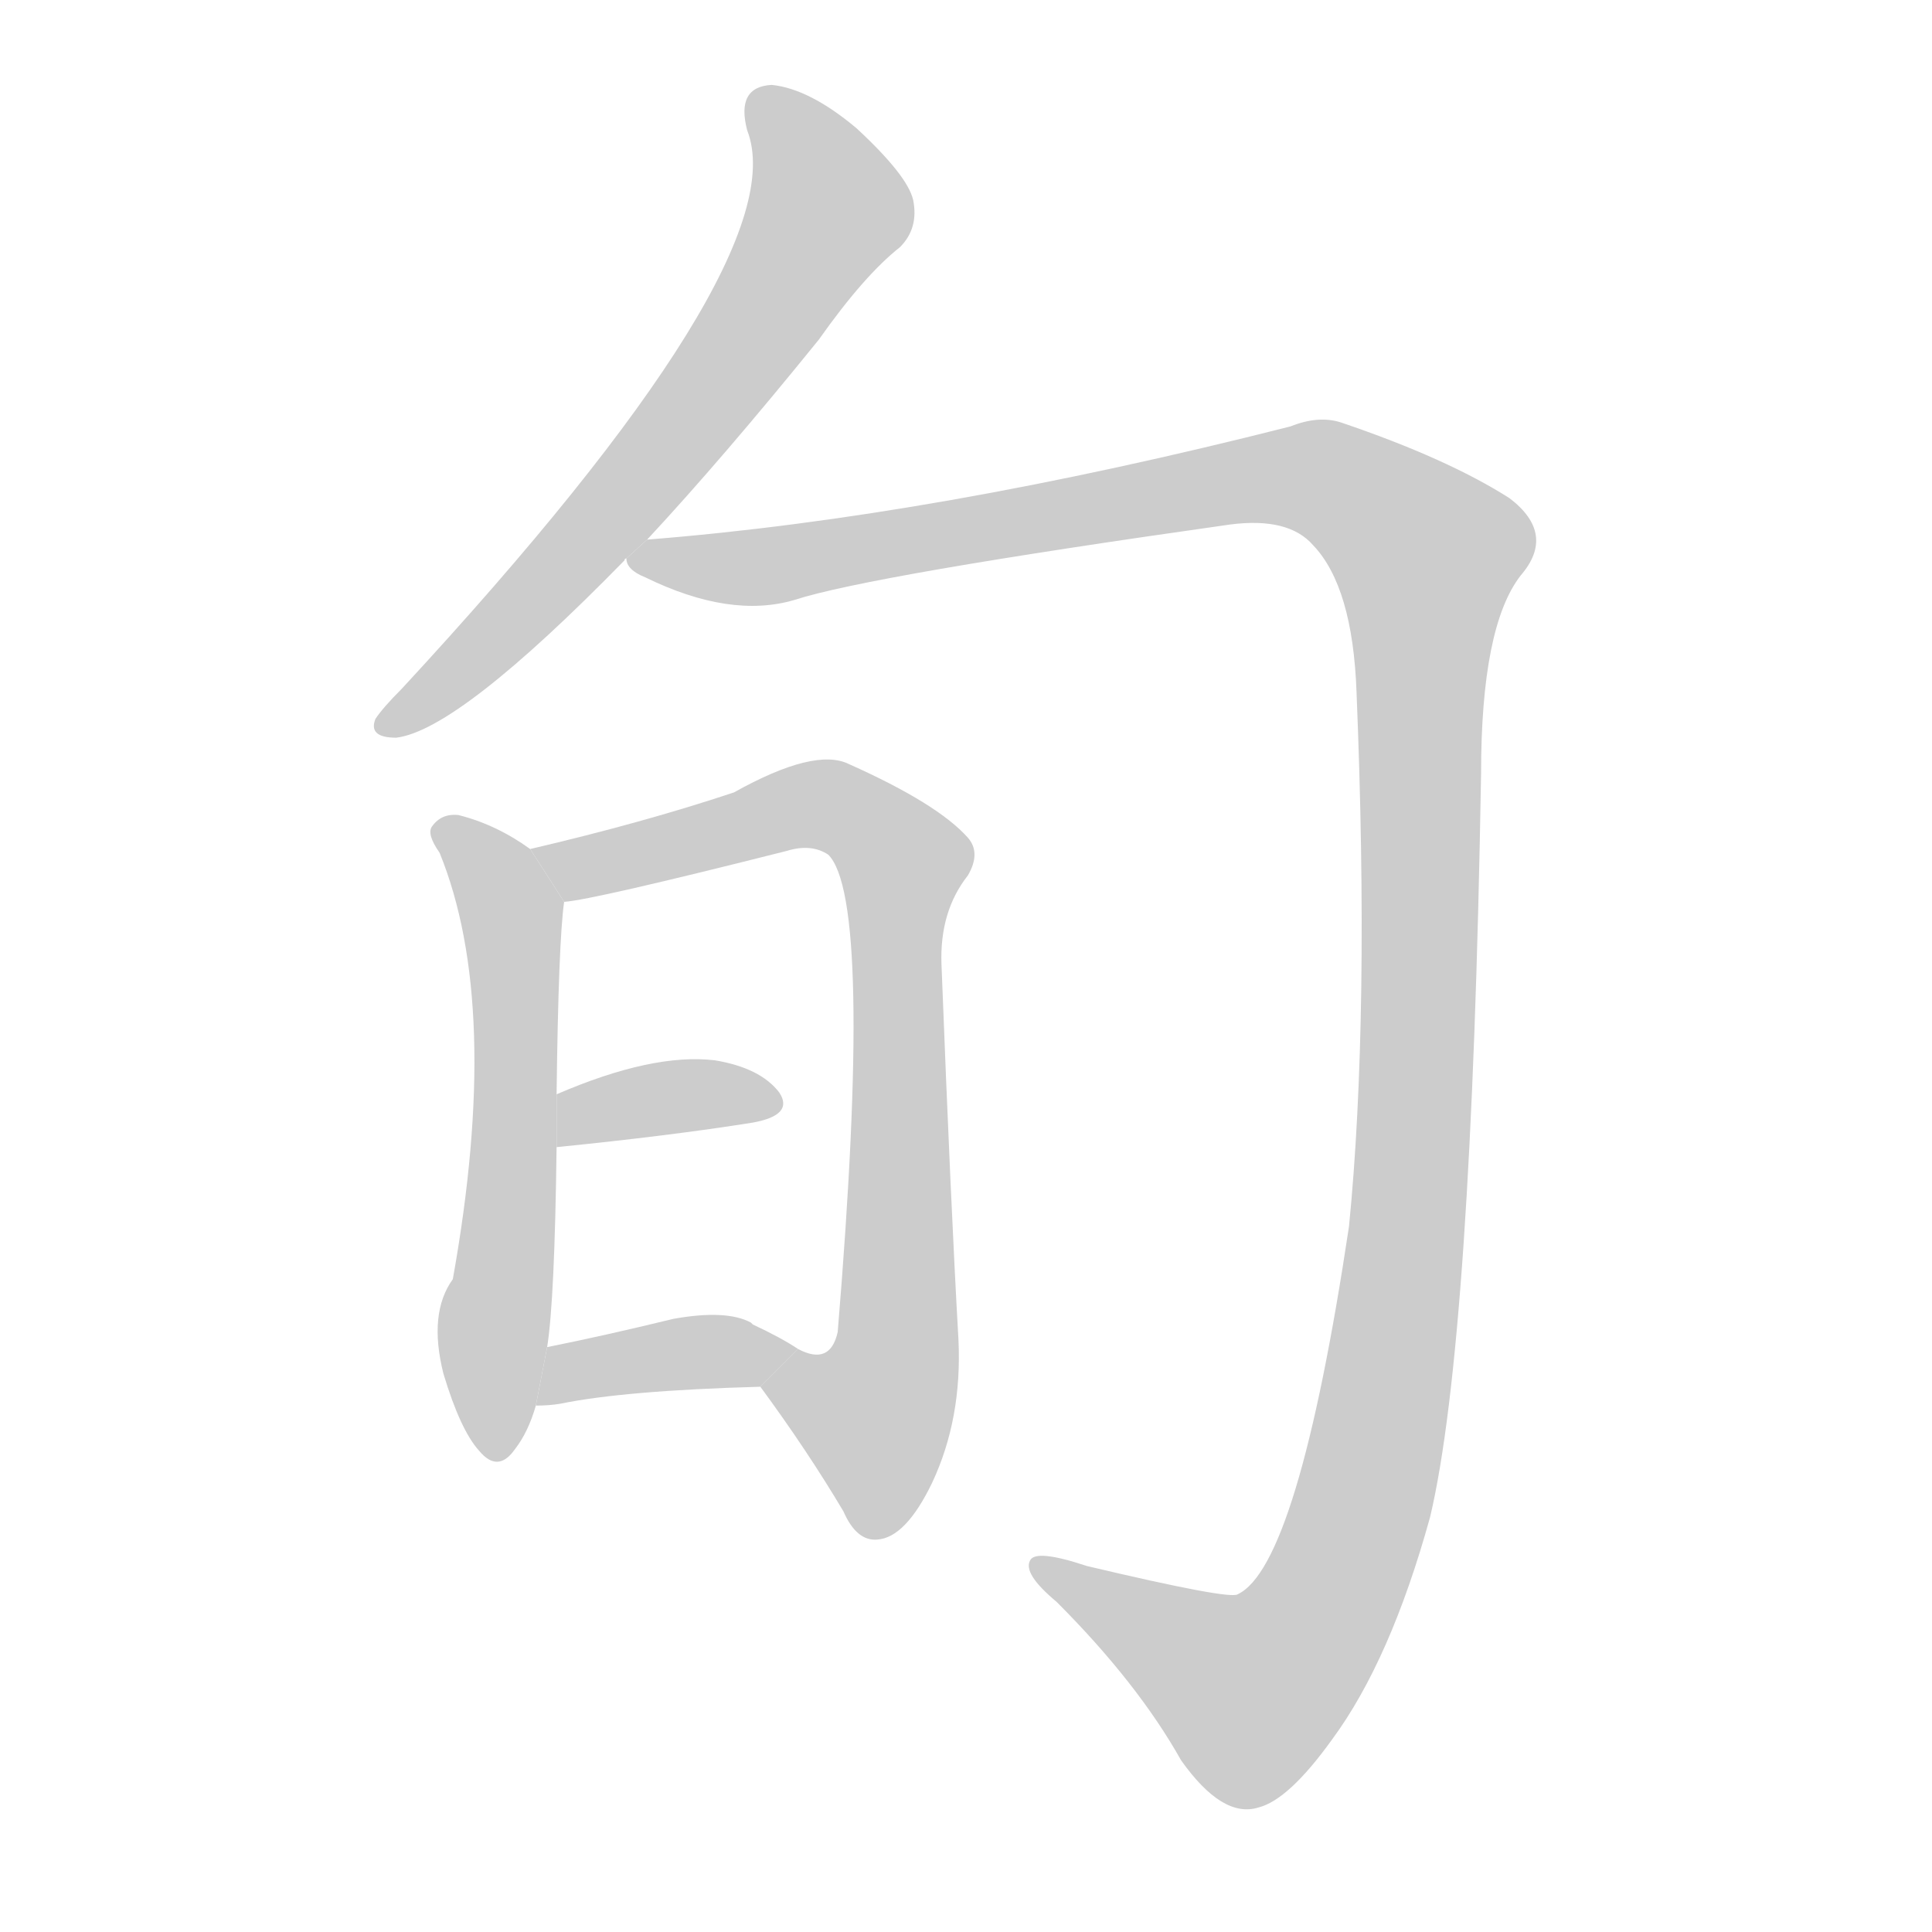 <!--
AnimCJK 2016-2017 Copyright Francois Mizessyn, https://github.com/parsimonhi/animCJK
Derived from:
    MakeMeAHanzi project - https://github.com/skishore/makemeahanzi
    Arphic PL KaitiM GB - https://apps.ubuntu.com/cat/applications/precise/fonts-arphic-gkai00mp/
    Arphic PL UKai - https://apps.ubuntu.com/cat/applications/fonts-arphic-ukai/
You can redistribute and/or modify this file under the terms of the Arphic Public License
as published by Arphic Technology Co., Ltd.
You should have received a copy of this license (the directory "APL") along with this file;
if not, see http://ftp.gnu.org/non-gnu/chinese-fonts-truetype/LICENSE.
-->
<svg id="z26092" class="acjk" version="1.1" viewBox="0 0 1024 1024" xmlns="http://www.w3.org/2000/svg" xmlns:xlink="http://www.w3.org/1999/xlink">
<style>
<![CDATA[
@keyframes z26092k {
	from {
		stroke:#c00;
		stroke-dashoffset:3334;
	}
	75% {
		stroke:#c00;
		stroke-dashoffset:0;
	}
	to {
		stroke:#000;
	}
}
#z26092 path[clip-path] {
	animation:z26092k 1s linear both;
	stroke-dasharray:3334;
	stroke-width:128;
	stroke-linecap:round;
	fill:none;
}
#z26092 path[clip-path="url(#z26092c1)"] {animation-delay:1s;}
#z26092 path[clip-path="url(#z26092c2)"] {animation-delay:2s;}
#z26092 path[clip-path="url(#z26092c3)"] {animation-delay:3s;}
#z26092 path[clip-path="url(#z26092c4)"] {animation-delay:4s;}
#z26092 path[clip-path="url(#z26092c5)"] {animation-delay:5s;}
#z26092 path[clip-path="url(#z26092c6)"] {animation-delay:6s;}
#z26092 path {fill:#ccc;}
]]>
</style>
<path id="z26092d1" d="M343 286Q383 243 434 180Q458 146 477 131Q487 121 484 106Q481 93 454 68Q429 47 409 45Q390 46 396 69Q423 138 213 365Q203 375 199 381Q195 391 210 391Q243 387 331 297Q331 296 332 296L343 286 Z"/>
<path id="z26092d2" d="M332 296Q332 302 342 306Q387 328 421 318Q461 305 652 278Q683 274 696 289Q717 311 719 367Q726 539 715 650Q688 830 656 845Q652 848 576 830Q549 821 546 827Q542 834 560 849Q603 892 626 933Q648 964 667 958Q683 954 706 922Q737 880 758 804Q780 711 785 410Q785 332 806 305Q825 283 800 264Q767 243 711 224Q699 220 684 226Q495 274 343 286L332 296 Z"/>
<path id="z26092d3" d="M281 450Q263 437 243 432Q234 431 229 438Q226 442 233 452Q266 533 240 678Q227 696 235 728Q244 758 254 769Q264 781 273 768Q280 759 284 745L290 714Q294 689 295 608L295 580Q296 499 299 478L281 450 Z"/>
<path id="z26092d4" d="M403 735Q428 769 447 801Q454 817 465 816Q480 815 494 786Q510 752 508 710Q504 640 499 511Q498 483 513 464Q520 452 513 444Q497 426 450 405Q432 396 389 420Q341 436 281 450L299 478Q314 477 417 451Q430 447 439 453Q463 477 444 706Q440 724 423 715L403 735 Z"/>
<path id="z26092d5" d="M295 608Q355 602 399 595Q421 591 413 579Q403 566 379 562Q346 558 295 580L295 608 Z"/>
<path id="z26092d6" d="M284 745Q291 745 297 744Q331 737 403 735L423 715Q414 709 399 702L398 701Q385 694 357 699Q320 708 290 714L284 745 Z"/>
<defs>
	<clipPath id="z26092c1"><use xlink:href="#z26092d1"/></clipPath>
	<clipPath id="z26092c2"><use xlink:href="#z26092d2"/></clipPath>
	<clipPath id="z26092c3"><use xlink:href="#z26092d3"/></clipPath>
	<clipPath id="z26092c4"><use xlink:href="#z26092d4"/></clipPath>
	<clipPath id="z26092c5"><use xlink:href="#z26092d5"/></clipPath>
	<clipPath id="z26092c6"><use xlink:href="#z26092d6"/></clipPath>
</defs>
<path pathLength="3333" clip-path="url(#z26092c1)" d="M403 55L438 119L326 270L206 385"/>
<path pathLength="3333" clip-path="url(#z26092c2)" d="M343 295L683 252L762 299L743 673L710 832L657 904L553 830"/>
<path pathLength="3333" clip-path="url(#z26092c3)" d="M234 441L272 486L260 770"/>
<path pathLength="3333" clip-path="url(#z26092c4)" d="M289 452L435 426L481 460L471 737L451 766L409 739"/>
<path pathLength="3333" clip-path="url(#z26092c5)" d="M303 599L409 584"/>
<path pathLength="3333" clip-path="url(#z26092c6)" d="M295 736L417 718"/>
</svg>